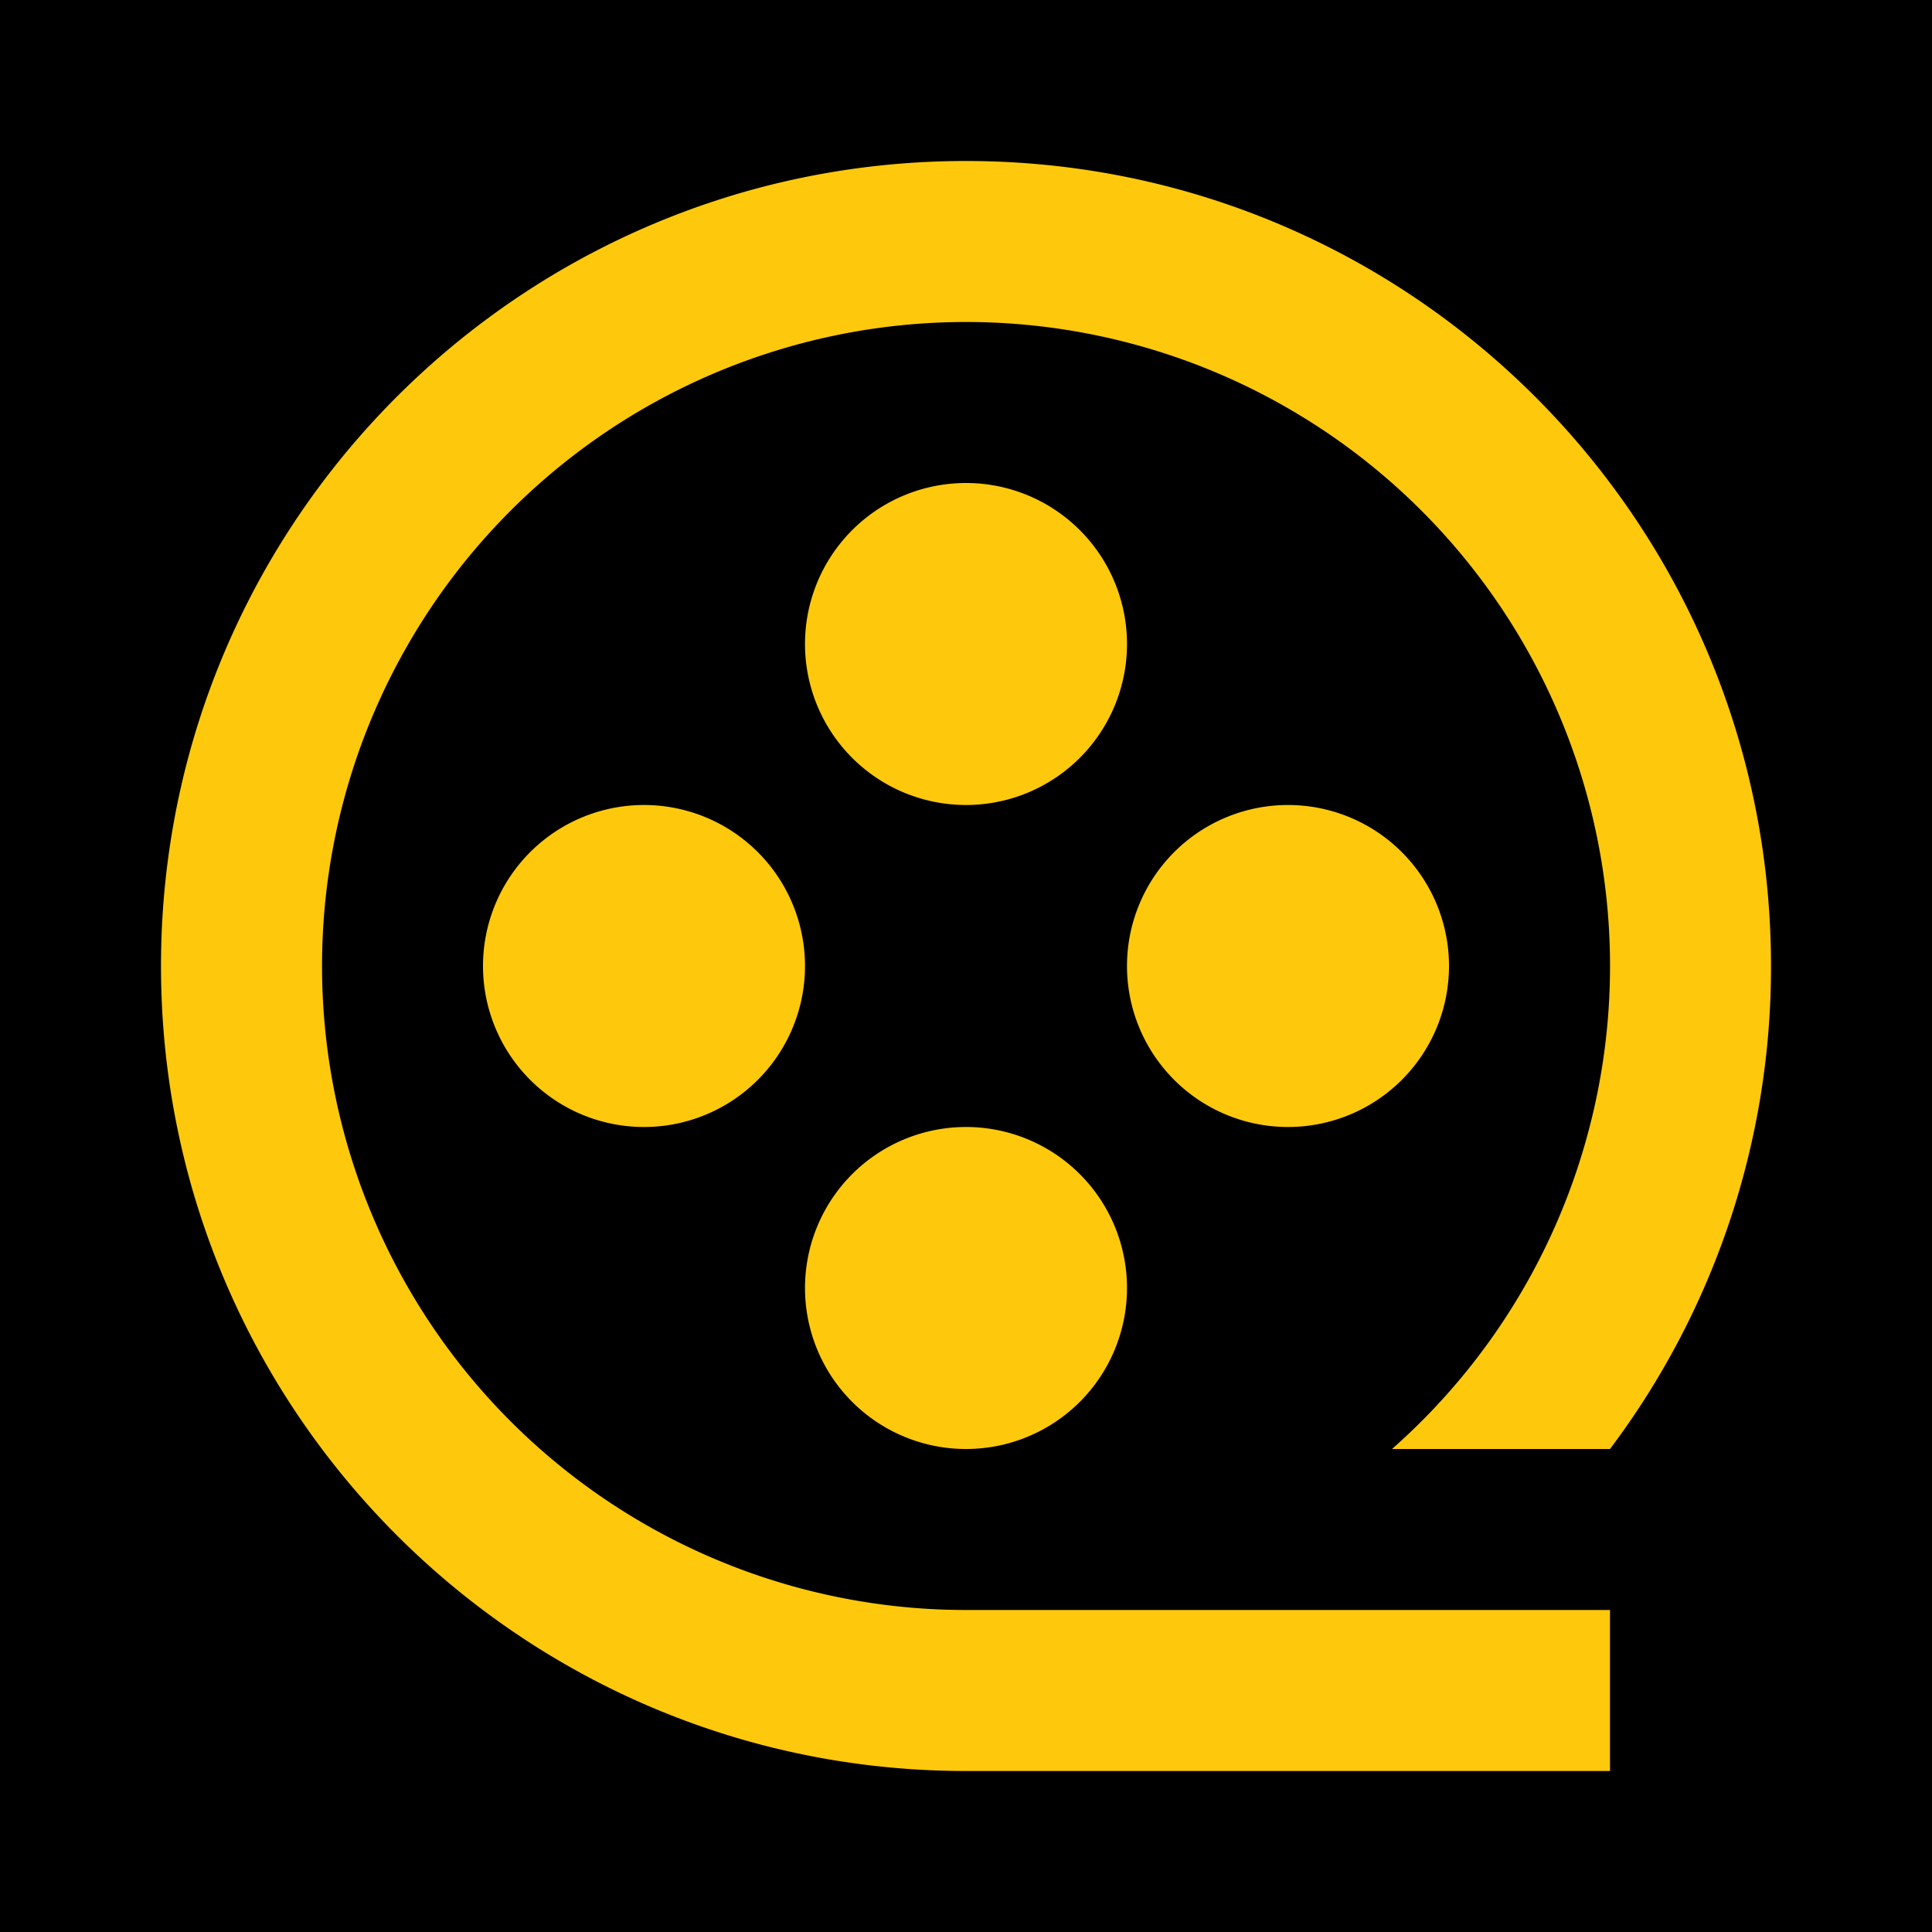 <?xml version="1.0" encoding="utf-8"?>

<svg fill="#fec90c" width="800px" height="800px" viewBox="0 0 24 24" xmlns="http://www.w3.org/2000/svg">
    <g>
        <path fill="#000000" d="M0 0h24v24H0z"/>
        <path d="M12 20h8v2h-8C6.477 22 2 17.523 2 12S6.477 2 12 2s10 4.477 10 10a9.956 9.956 0 0 1-2 6h-2.708A8 8 0 1 0 12 20zm0-10a2 2 0 1 1 0-4 2 2 0 0 1 0 4zm-4 4a2 2 0 1 1 0-4 2 2 0 0 1 0 4zm8 0a2 2 0 1 1 0-4 2 2 0 0 1 0 4zm-4 4a2 2 0 1 1 0-4 2 2 0 0 1 0 4z"/>
    </g>
</svg>